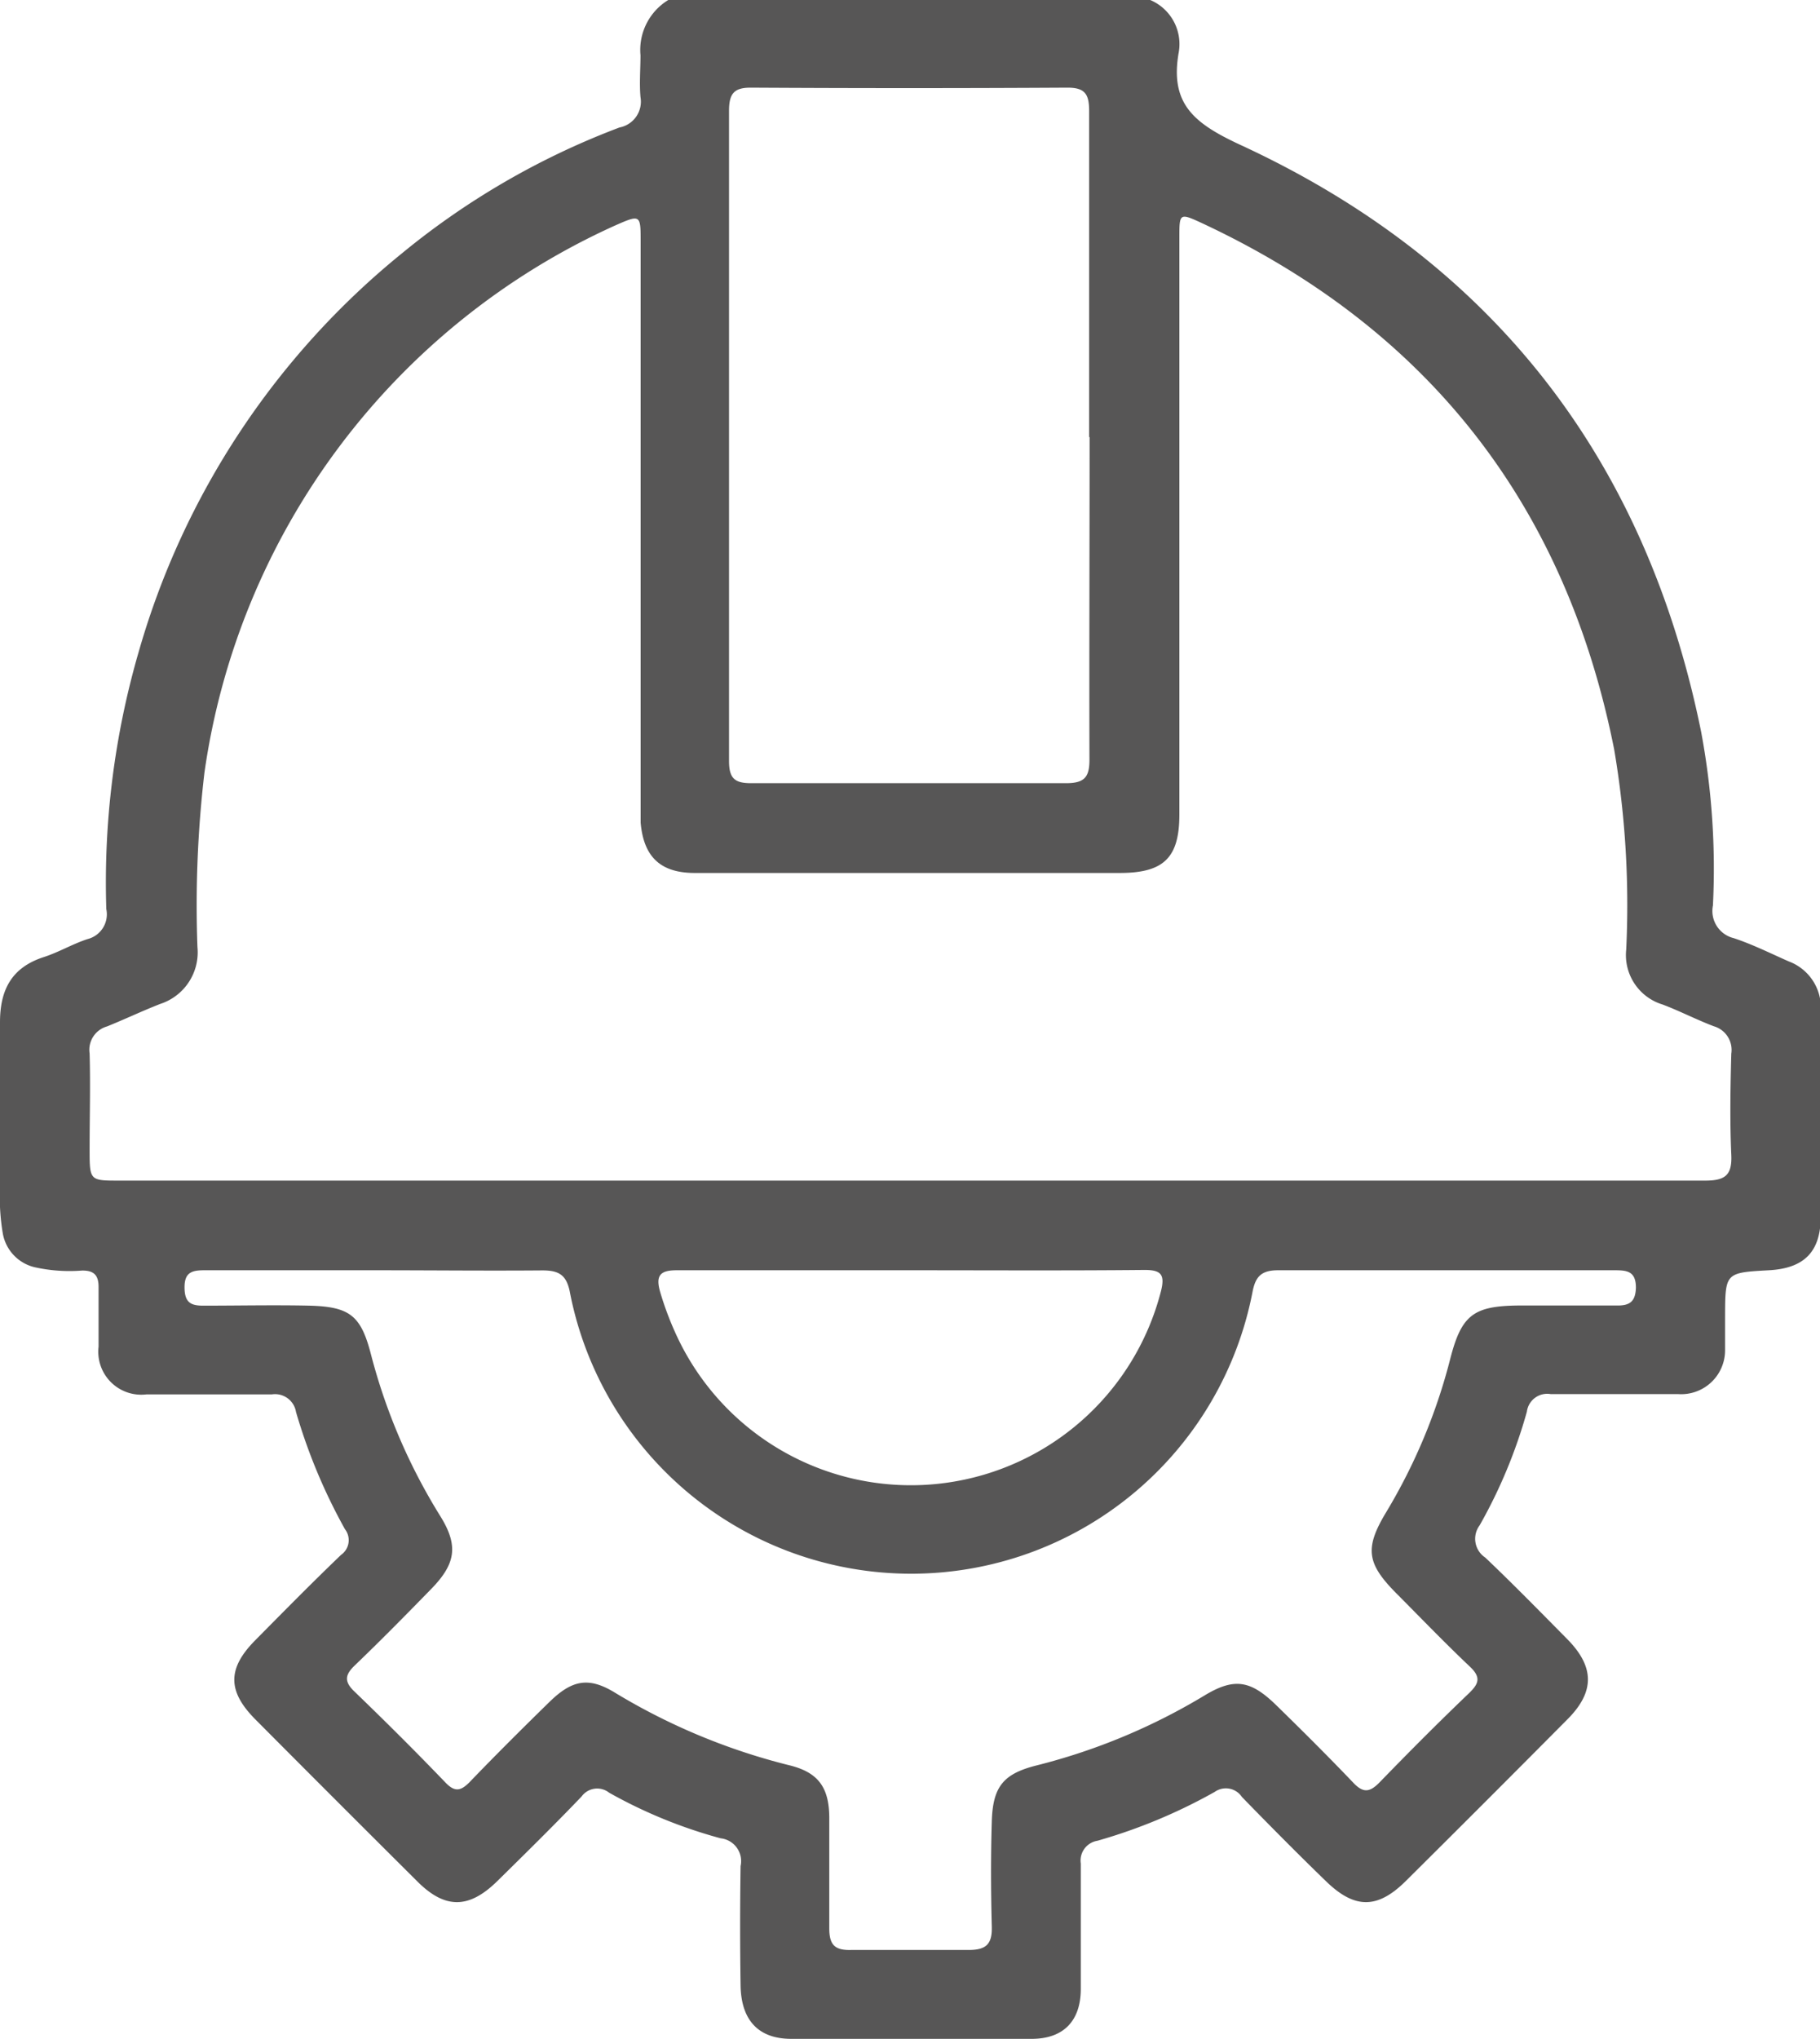 <svg xmlns="http://www.w3.org/2000/svg" viewBox="0 0 119.83 134.2"><defs><style>.cls-1{fill:#575656;}</style></defs><g id="Capa_2" data-name="Capa 2"><g id="Capa_1-2" data-name="Capa 1"><path class="cls-1" d="M75.73,0a3.15,3.15,0,0,1,1.88,3.44c-.6,3.39,1,4.67,4,6.07C98.24,17.17,108.34,30.16,112,48.15a48.84,48.84,0,0,1,.78,11.45,1.84,1.84,0,0,0,1.37,2.15c1.24.41,2.42,1,3.62,1.53a3.25,3.25,0,0,1,2.11,3.28c0,4.5,0,9,0,13.49,0,2.33-1.07,3.43-3.41,3.56-2.89.16-2.88.16-2.89,3.07,0,.74,0,1.49,0,2.23a2.89,2.89,0,0,1-3.11,2.85c-2.79,0-5.59,0-8.38,0a1.35,1.35,0,0,0-1.56,1.16,33.3,33.3,0,0,1-3.11,7.48,1.48,1.48,0,0,0,.37,2.12c1.84,1.75,3.61,3.56,5.39,5.36s1.87,3.45,0,5.31q-5.31,5.35-10.65,10.65c-1.85,1.82-3.34,1.81-5.21,0s-3.72-3.68-5.55-5.56a1.27,1.27,0,0,0-1.8-.33,35.68,35.68,0,0,1-7.71,3.21,1.32,1.32,0,0,0-1.1,1.5c0,2.75,0,5.5,0,8.25,0,2.09-1.12,3.28-3.21,3.29q-7.92.06-15.85,0c-2.16,0-3.3-1.22-3.34-3.51q-.06-3.93,0-7.86A1.51,1.51,0,0,0,47.45,121,32,32,0,0,1,40.11,118a1.27,1.27,0,0,0-1.82.25c-1.81,1.89-3.68,3.73-5.54,5.56s-3.44,1.88-5.3,0q-5.34-5.31-10.65-10.65c-1.83-1.85-1.83-3.34,0-5.19s3.74-3.79,5.66-5.63a1.18,1.18,0,0,0,.25-1.69,37.19,37.19,0,0,1-3.22-7.71,1.4,1.4,0,0,0-1.59-1.16c-2.75,0-5.5,0-8.25,0a2.83,2.83,0,0,1-3.16-3.14c0-1.31,0-2.62,0-3.93,0-.79-.32-1.09-1.09-1.08a10.58,10.58,0,0,1-3.12-.22,2.78,2.78,0,0,1-2.1-2.25,14.4,14.4,0,0,1-.18-3c0-3.62,0-7.25,0-10.87,0-2.12.75-3.6,2.87-4.29,1-.32,1.91-.87,2.9-1.19A1.68,1.68,0,0,0,7,59.84,54.38,54.38,0,0,1,9.13,42.91,52.26,52.26,0,0,1,26.47,16.67,50.74,50.74,0,0,1,40.79,8.39a1.73,1.73,0,0,0,1.38-2c-.08-.91,0-1.84,0-2.75A3.85,3.85,0,0,1,44,0ZM59.89,77.71q26.19,0,52.37,0c1.31,0,1.79-.34,1.73-1.69-.1-2.22-.06-4.45,0-6.67a1.62,1.62,0,0,0-1.15-1.8c-1.14-.43-2.23-1-3.37-1.43a3.4,3.4,0,0,1-2.4-3.61,61.1,61.1,0,0,0-.79-13.17C103.08,33.22,94,21.61,79.08,14.66c-1.41-.65-1.43-.61-1.43.95v38c0,2.82-1,3.84-3.88,3.85H56.36c-3.54,0-7.08,0-10.61,0-2.27,0-3.37-1.06-3.57-3.31,0-.52,0-1,0-1.57q0-18.33,0-36.66c0-1.8,0-1.82-1.72-1.06a46.73,46.73,0,0,0-27,36A74.83,74.83,0,0,0,13,62.34a3.57,3.57,0,0,1-2.45,3.74c-1.18.46-2.31,1-3.5,1.48a1.6,1.6,0,0,0-1.15,1.78c.06,2.1,0,4.19,0,6.29s0,2.08,2,2.08Zm-35.18,5.9c-3.76,0-7.51,0-11.26,0-.83,0-1.31.15-1.3,1.15s.44,1.19,1.28,1.18c2.31,0,4.63-.05,6.94,0,2.65.07,3.39.64,4.05,3.19A38.43,38.43,0,0,0,29,99.81c1.2,1.94,1,3.13-.61,4.78s-3.3,3.37-5,5c-.69.65-.76,1.1,0,1.8,2,1.93,4,3.92,5.93,5.93.61.64,1,.58,1.58,0,1.72-1.79,3.49-3.55,5.27-5.29,1.5-1.47,2.6-1.67,4.33-.61A41.41,41.41,0,0,0,52,116.2c1.89.47,2.58,1.47,2.6,3.4,0,2.44,0,4.89,0,7.33,0,1.11.39,1.45,1.45,1.42,2.58,0,5.15,0,7.73,0,1.14,0,1.55-.38,1.52-1.52-.06-2.31-.07-4.63,0-6.94s.77-3.15,3-3.7a40.48,40.48,0,0,0,11.07-4.63c1.93-1.15,3-.94,4.66.68s3.42,3.37,5.08,5.11c.64.67,1.06.63,1.69,0,1.94-2,3.93-4,5.94-5.92.6-.59.79-1,.08-1.69-1.65-1.56-3.23-3.2-4.83-4.81-2-2-2.17-3-.72-5.4a37.54,37.54,0,0,0,4.22-10.11c.74-2.87,1.53-3.46,4.49-3.49q3.28,0,6.55,0c.83,0,1.15-.32,1.18-1.17,0-1.1-.6-1.15-1.42-1.15-7.38,0-14.76,0-22.14,0-1.14,0-1.5.45-1.69,1.46a22.89,22.89,0,0,1-44.92.08c-.22-1.26-.75-1.54-1.89-1.53C32,83.65,28.33,83.61,24.71,83.61Zm47-54.84c0-7.15,0-14.3,0-21.46,0-1.1-.26-1.55-1.45-1.54q-10.41.06-20.81,0C48.31,5.76,48,6.18,48,7.3q0,21.39,0,42.79c0,1.18.4,1.47,1.51,1.46,6.89,0,13.79,0,20.68,0,1.23,0,1.55-.41,1.54-1.59C71.71,42.91,71.74,35.84,71.74,28.77ZM60,83.61c-5.15,0-10.3,0-15.44,0-1.07,0-1.41.32-1.1,1.41a20.71,20.71,0,0,0,1.14,3,17,17,0,0,0,31.83-3c.3-1.16,0-1.44-1.13-1.43C70.22,83.64,65.12,83.61,60,83.61Z"/></g></g></svg>